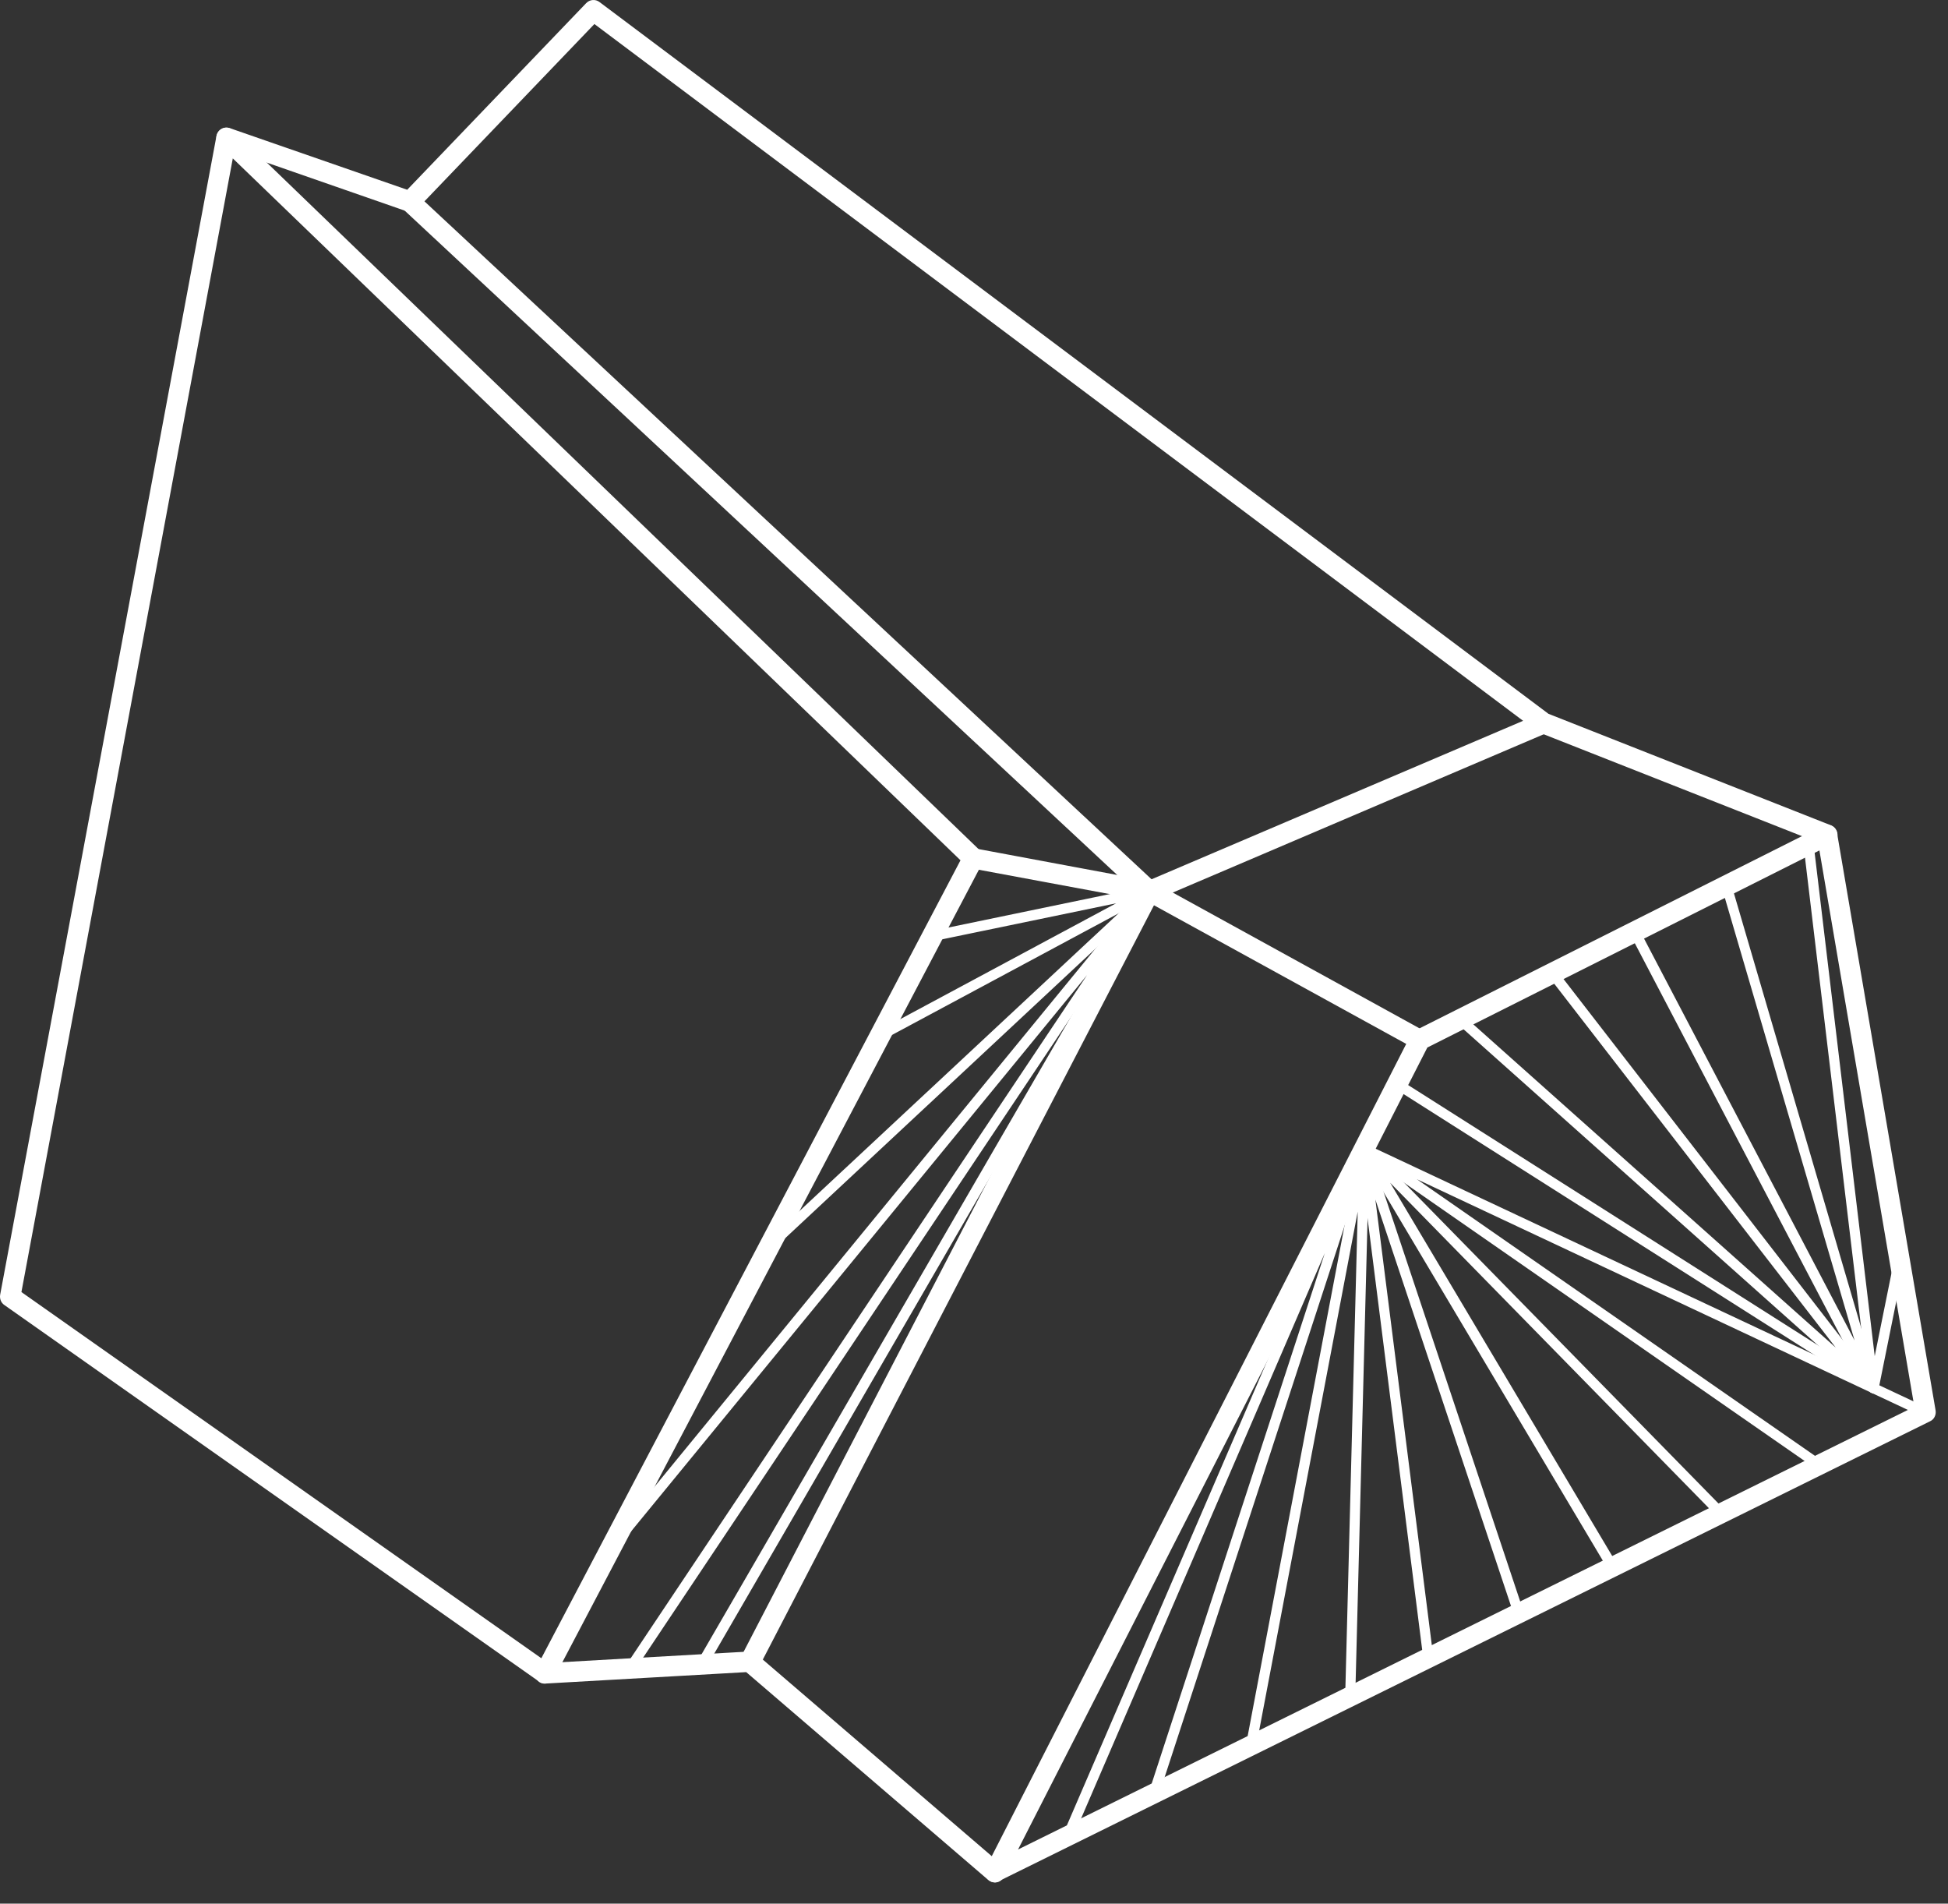 <svg width="87" height="85" viewBox="0 0 87 85" fill="none" xmlns="http://www.w3.org/2000/svg">
<rect x="0" y="0" width="87" height="85" fill="#333333" stroke="none"/>
<path d="M44.437 84.053C44.317 84.053 44.197 84.003 44.117 83.913C43.977 83.773 43.947 83.563 44.037 83.383L63.007 46.213C63.047 46.123 63.117 46.053 63.207 46.013L81.397 36.873C81.527 36.803 81.677 36.813 81.806 36.873C81.937 36.943 82.026 37.063 82.046 37.203L86.447 62.983C86.477 63.183 86.377 63.383 86.197 63.463L44.637 83.983C44.577 84.033 44.507 84.053 44.437 84.053ZM63.747 46.773L45.467 82.583L85.497 62.813L81.257 37.973L63.747 46.773Z" fill="white"/>
<path d="M24.347 75.173C24.257 75.173 24.167 75.143 24.087 75.093L0.197 58.273C0.047 58.173 -0.023 57.993 0.007 57.813L9.667 6.073C9.697 5.913 9.817 5.773 9.977 5.723C10.137 5.673 10.307 5.713 10.437 5.833L43.787 37.993C43.937 38.133 43.967 38.353 43.877 38.533L24.747 74.923C24.687 75.043 24.577 75.123 24.447 75.153C24.417 75.163 24.377 75.173 24.347 75.173ZM0.957 57.693L24.177 74.043L42.897 38.413L10.397 7.073L0.957 57.693Z" fill="white"/>
<path d="M63.407 46.883C63.337 46.883 63.257 46.863 63.187 46.823L51.177 40.223L43.377 38.773C43.127 38.723 42.967 38.493 43.017 38.243C43.067 37.993 43.307 37.823 43.547 37.883L51.417 39.353C51.467 39.363 51.507 39.383 51.557 39.403L63.627 46.043C63.847 46.163 63.927 46.443 63.807 46.663C63.727 46.803 63.567 46.883 63.407 46.883Z" fill="white"/>
<path d="M44.437 84.053C44.327 84.053 44.227 84.013 44.137 83.943L33.327 74.663L24.367 75.173C24.097 75.203 23.907 74.993 23.887 74.743C23.877 74.493 24.067 74.273 24.317 74.263L33.457 73.743C33.557 73.733 33.687 73.773 33.777 73.853L44.727 83.253C44.917 83.413 44.937 83.703 44.777 83.893C44.687 84.003 44.567 84.053 44.437 84.053Z" fill="white"/>
<path d="M33.487 74.653C33.417 74.653 33.347 74.633 33.277 74.603C33.057 74.483 32.967 74.213 33.087 73.993L50.937 39.583C50.987 39.493 51.067 39.413 51.167 39.373L68.757 31.873C68.987 31.773 69.257 31.883 69.357 32.113C69.457 32.343 69.347 32.613 69.117 32.713L51.677 40.153L33.907 74.413C33.807 74.563 33.647 74.653 33.487 74.653Z" fill="white"/>
<path d="M81.607 37.743C81.547 37.743 81.497 37.733 81.437 37.713L68.757 32.713C68.717 32.693 68.687 32.673 68.647 32.653L26.547 1.073L18.637 9.323C18.517 9.453 18.327 9.503 18.157 9.433L9.967 6.583C9.727 6.503 9.607 6.243 9.687 6.003C9.767 5.763 10.027 5.633 10.267 5.723L18.187 8.473L26.177 0.143C26.337 -0.027 26.597 -0.047 26.777 0.093L69.157 31.873L81.777 36.853C82.007 36.943 82.127 37.213 82.037 37.443C81.957 37.633 81.787 37.743 81.607 37.743Z" fill="white"/>
<path d="M51.337 40.243C51.227 40.243 51.117 40.203 51.027 40.123L17.997 9.333C17.817 9.163 17.807 8.873 17.977 8.693C18.147 8.513 18.437 8.493 18.617 8.673L51.647 39.463C51.827 39.633 51.837 39.923 51.667 40.103C51.577 40.203 51.457 40.243 51.337 40.243Z" fill="white"/>
<path d="M28.137 74.733C28.097 74.733 28.047 74.723 28.007 74.693C27.907 74.623 27.877 74.483 27.947 74.373L48.547 43.543L27.427 69.303C27.347 69.403 27.207 69.413 27.107 69.333C27.007 69.253 26.997 69.113 27.077 69.013L51.147 39.643C51.227 39.553 51.357 39.533 51.457 39.603C51.557 39.673 51.577 39.813 51.507 39.913L28.317 74.623C28.287 74.693 28.217 74.733 28.137 74.733Z" fill="white"/>
<path d="M31.327 74.543C31.287 74.543 31.247 74.533 31.217 74.513C31.107 74.453 31.067 74.313 31.137 74.203L50.377 41.003L34.557 55.763C34.467 55.853 34.317 55.843 34.237 55.753C34.147 55.663 34.157 55.513 34.247 55.433L51.187 39.633C51.267 39.553 51.397 39.553 51.487 39.623C51.577 39.693 51.597 39.813 51.547 39.913L31.547 74.443C31.487 74.503 31.407 74.543 31.327 74.543Z" fill="white"/>
<path d="M39.297 46.483C39.217 46.483 39.137 46.443 39.097 46.363C39.037 46.253 39.077 46.113 39.187 46.053L49.847 40.333L41.687 42.023C41.557 42.053 41.447 41.973 41.416 41.843C41.386 41.723 41.467 41.603 41.597 41.573L51.297 39.563C51.407 39.543 51.517 39.603 51.557 39.703C51.597 39.813 51.547 39.933 51.447 39.983L39.407 46.443C39.367 46.473 39.337 46.483 39.297 46.483Z" fill="white"/>
<path d="M81.257 65.643C81.207 65.643 81.167 65.633 81.127 65.603L60.797 51.483C60.697 51.413 60.667 51.283 60.727 51.183C60.787 51.083 60.917 51.043 61.017 51.093L86.097 62.873C86.207 62.923 86.257 63.063 86.207 63.173C86.157 63.283 86.017 63.333 85.907 63.283L63.277 52.653L81.387 65.233C81.487 65.303 81.517 65.443 81.447 65.553C81.397 65.613 81.327 65.643 81.257 65.643Z" fill="white"/>
<path d="M72.027 70.203C71.947 70.203 71.877 70.163 71.827 70.093L60.717 51.423C60.657 51.323 60.677 51.193 60.777 51.123C60.867 51.053 60.997 51.063 61.077 51.143L76.887 67.273C76.977 67.363 76.977 67.503 76.887 67.593C76.797 67.683 76.657 67.683 76.567 67.593L62.087 52.813L72.227 69.853C72.287 69.963 72.257 70.103 72.147 70.163C72.107 70.193 72.067 70.203 72.027 70.203Z" fill="white"/>
<path d="M63.797 74.263C63.687 74.263 63.587 74.183 63.567 74.063L60.687 51.323C60.677 51.203 60.746 51.103 60.856 51.073C60.977 51.043 61.087 51.113 61.127 51.223L68.046 71.963C68.087 72.083 68.027 72.213 67.907 72.253C67.787 72.293 67.656 72.223 67.617 72.113L61.426 53.563L64.017 74.013C64.037 74.133 63.947 74.253 63.817 74.263C63.817 74.263 63.806 74.263 63.797 74.263Z" fill="white"/>
<path d="M55.867 78.183C55.857 78.183 55.837 78.183 55.827 78.183C55.707 78.163 55.617 78.043 55.647 77.913L60.707 51.253C60.727 51.133 60.817 51.053 60.957 51.073C61.077 51.083 61.167 51.183 61.157 51.303L60.527 75.773C60.527 75.903 60.397 76.013 60.297 75.993C60.167 75.993 60.077 75.883 60.077 75.763L60.637 54.103L56.097 78.003C56.067 78.103 55.977 78.183 55.867 78.183Z" fill="white"/>
<path d="M47.687 82.223C47.657 82.223 47.627 82.213 47.597 82.203C47.477 82.153 47.427 82.023 47.477 81.903L60.717 51.213C60.767 51.103 60.887 51.043 61.007 51.093C61.117 51.133 61.177 51.263 61.147 51.373L51.747 80.173C51.707 80.293 51.577 80.353 51.457 80.323C51.337 80.283 51.277 80.153 51.307 80.033L59.167 55.953L47.897 82.093C47.857 82.163 47.777 82.223 47.687 82.223Z" fill="white"/>
<path d="M83.677 62.213C83.597 62.213 83.517 62.173 83.477 62.093L72.806 41.723C72.746 41.613 72.787 41.473 72.907 41.413C73.017 41.353 73.157 41.393 73.217 41.513L82.827 59.853L76.897 39.623C76.857 39.503 76.927 39.373 77.046 39.343C77.166 39.313 77.297 39.373 77.327 39.503L83.897 61.933C83.927 62.043 83.867 62.163 83.767 62.203C83.737 62.203 83.707 62.213 83.677 62.213Z" fill="white"/>
<path d="M83.677 62.213C83.556 62.213 83.467 62.123 83.447 62.013L80.546 37.733C80.526 37.603 80.617 37.493 80.747 37.483C80.897 37.483 80.987 37.553 80.997 37.683L83.727 60.553L84.606 56.203C84.626 56.083 84.757 55.993 84.877 56.023C84.997 56.043 85.077 56.163 85.057 56.293L83.897 62.033C83.877 62.133 83.787 62.213 83.677 62.213Z" fill="white"/>
<path d="M83.677 62.213C83.626 62.213 83.567 62.193 83.527 62.153L65.067 45.693C64.977 45.613 64.966 45.463 65.046 45.373C65.126 45.283 65.277 45.273 65.367 45.353L81.987 60.173L69.157 43.593C69.077 43.493 69.097 43.353 69.197 43.273C69.297 43.193 69.437 43.213 69.517 43.313L83.856 61.843C83.927 61.933 83.917 62.073 83.837 62.153C83.787 62.193 83.737 62.213 83.677 62.213Z" fill="white"/>
<path d="M83.407 61.973C83.367 61.973 83.327 61.963 83.287 61.933L62.277 48.593C62.167 48.523 62.137 48.383 62.207 48.283C62.277 48.173 62.417 48.143 62.517 48.213L83.527 61.553C83.637 61.623 83.667 61.763 83.597 61.863C83.557 61.933 83.487 61.973 83.407 61.973Z" fill="white"/>
</svg>
